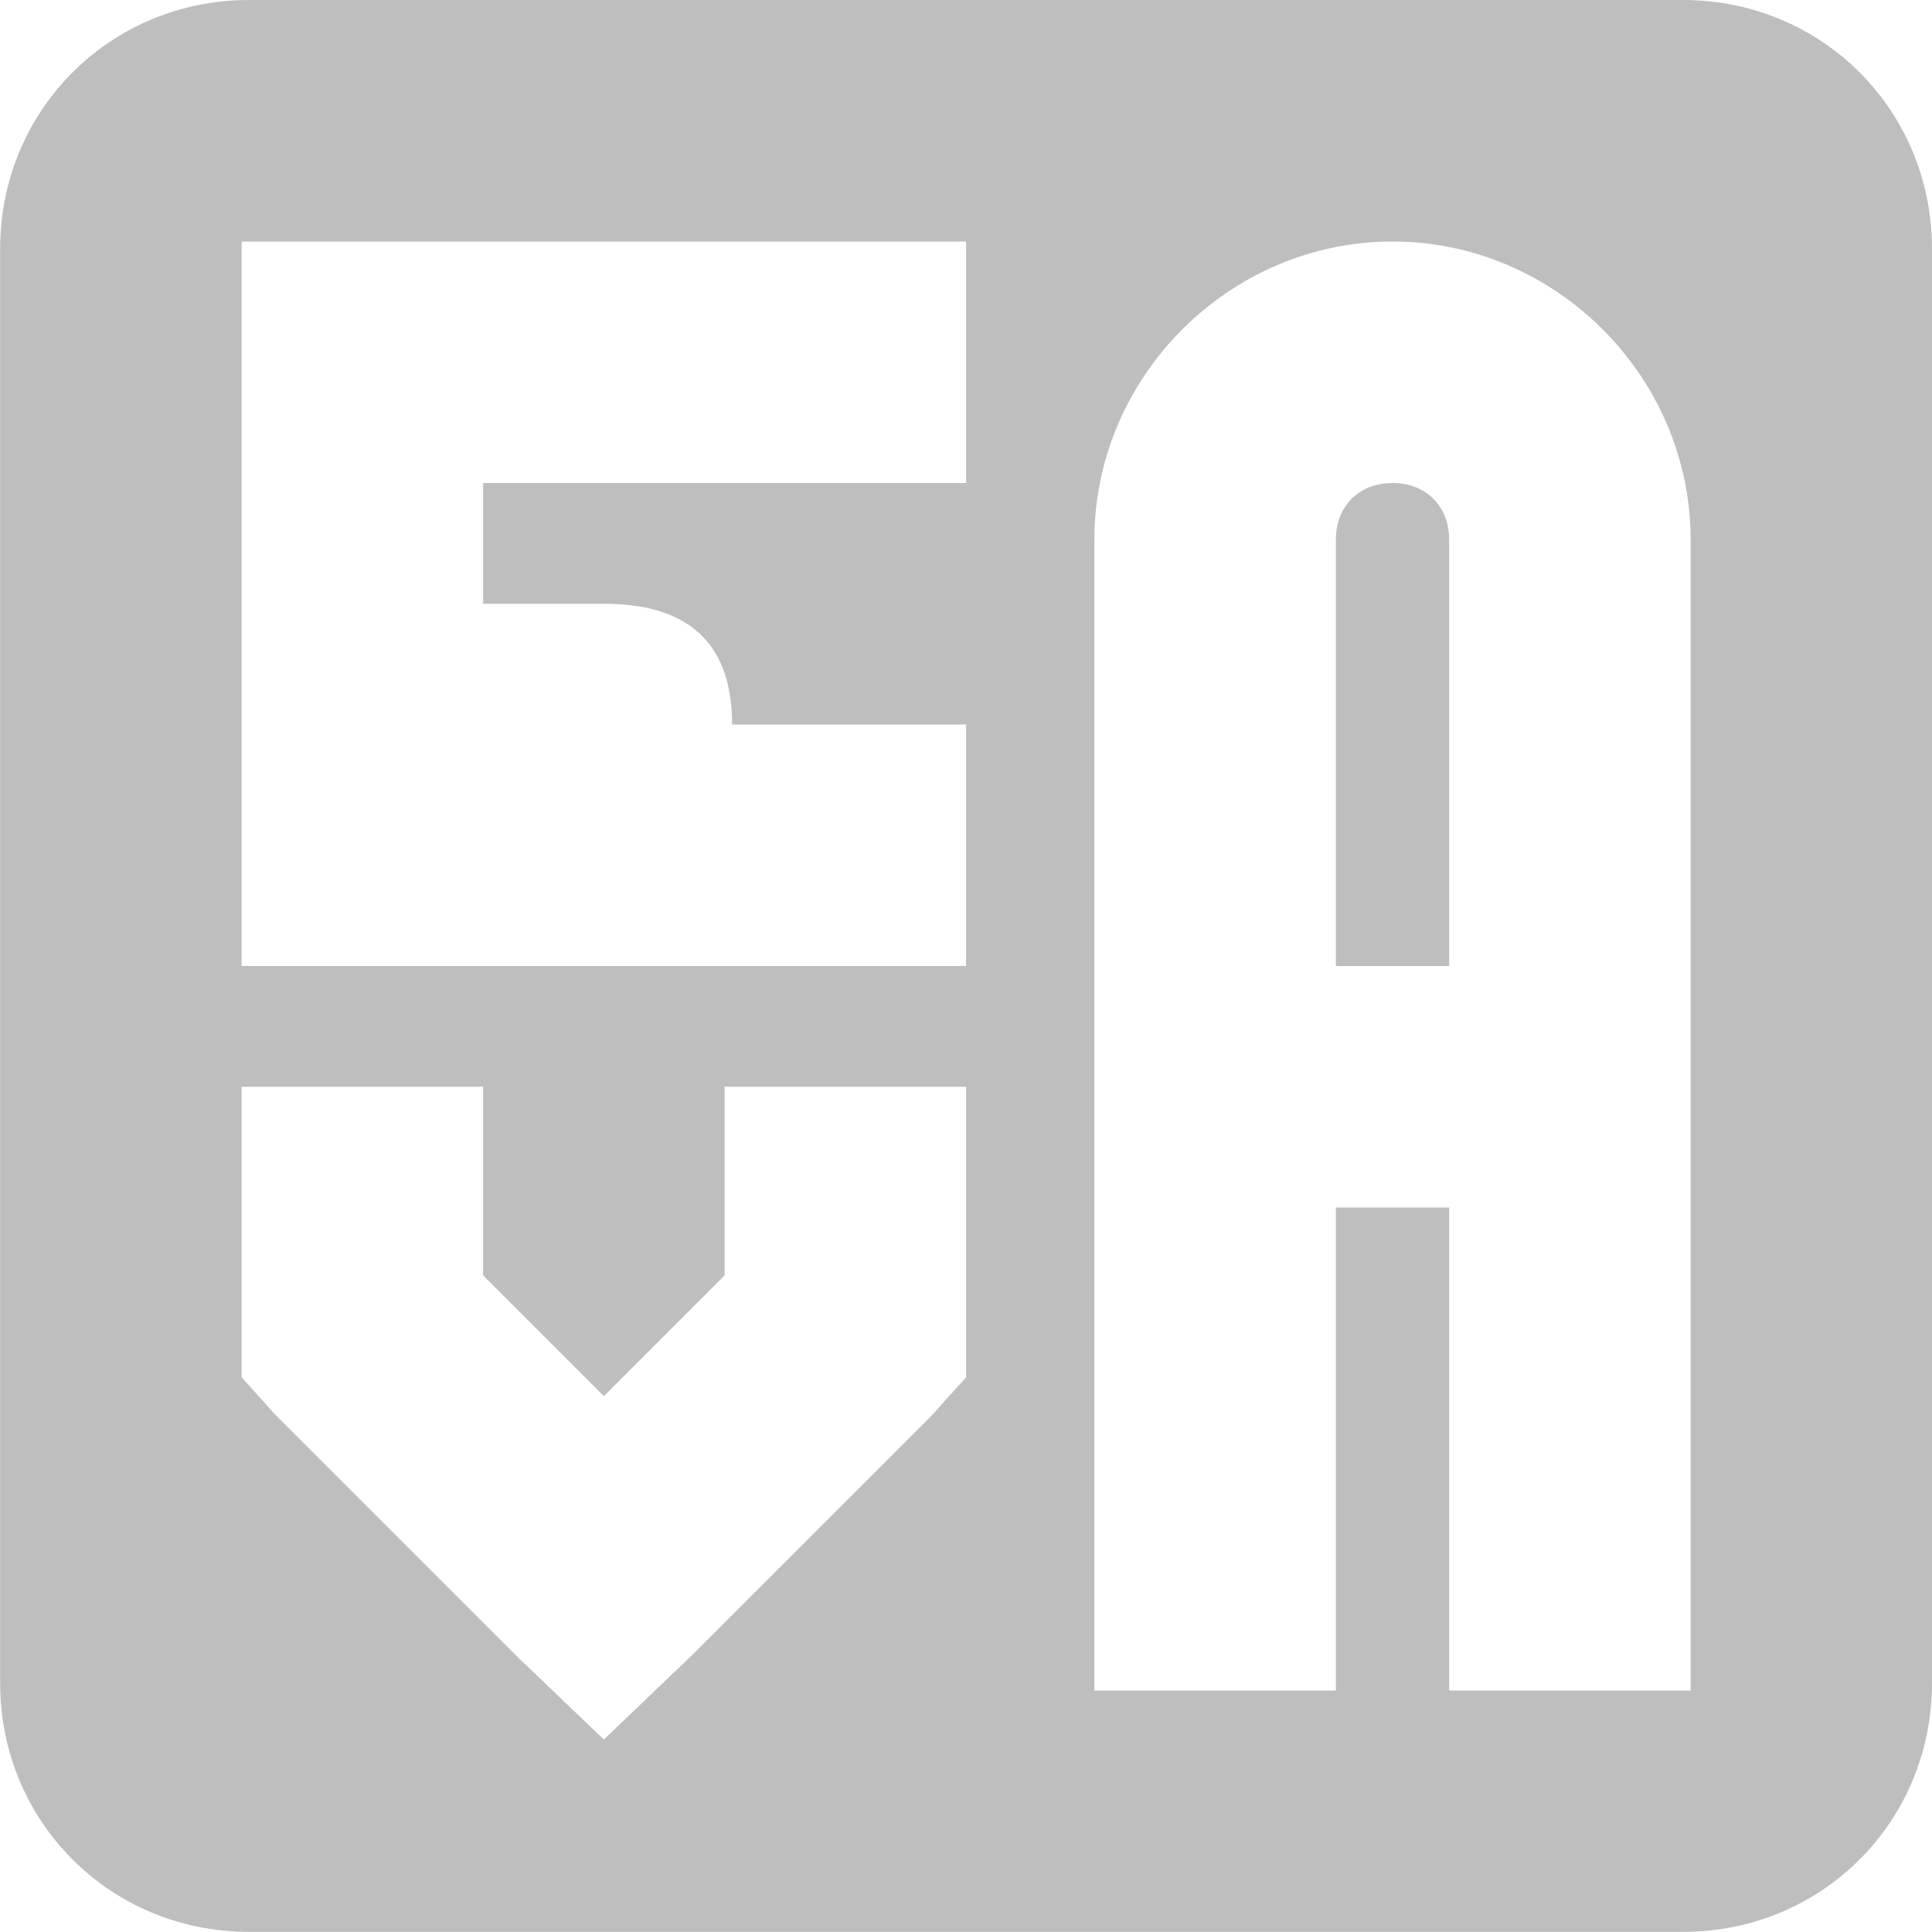 <?xml version="1.0" encoding="UTF-8" standalone="no"?>
<!-- Created with Inkscape (http://www.inkscape.org/) -->

<svg
   xmlns:svg="http://www.w3.org/2000/svg"
   xmlns="http://www.w3.org/2000/svg"
   version="1.1"
   width="16"
   height="16"
   id="svg7384">
  <title
     id="title9167">Gnome Symbolic Icon Theme</title>
  <defs
     id="defs7386" />
  <g
     transform="translate(-161,-237)"
     id="layer9">
    <rect
       width="16"
       height="16"
       x="161"
       y="237"
       id="rect7115"
       style="color:#bebebe;fill:none;stroke:none;stroke-width:1;marker:none;visibility:visible;display:inline;overflow:visible" />
    <path
       d="m 163.063,237 c -1.151,0 -2.062,0.912 -2.062,2.062 l 0,11.875 c 0,1.151 0.912,2.062 2.062,2.062 l 11.875,0 c 1.151,0 2.062,-0.912 2.062,-2.062 l 0,-11.875 c 0,-1.151 -0.912,-2.062 -2.062,-2.062 l -11.875,0 z m -0.062,2 1,0 5,0 0,2 -4,0 0,1 1,0 c 0.75,0 1.062,0.375 1.062,1 l 1.938,0 0,2 -5,0 -1,0 0,-1 0,-4 0,-1 z m 9.531,0 c 1.35,0 2.469,1.118 2.469,2.469 l 0,9.531 -2,0 0,-4 -0.938,0 0,4 -2,0 0,-9.531 c 0,-1.35 1.118,-2.469 2.469,-2.469 z m 0,2 c -0.277,0 -0.469,0.192 -0.469,0.469 l 0,3.531 0.938,0 0,-3.531 c 0,-0.277 -0.192,-0.469 -0.469,-0.469 z m -9.531,5 2,0 0,1.562 1,1 1,-1 0,-1.562 2,0 0,2 0,0.406 -0.281,0.312 -2,2 -0.719,0.688 -0.719,-0.688 -2,-2 -0.281,-0.312 0,-0.406 0,-2 z"
       id="rect7117"
       style="color:#bebebe;fill:#bebebe;fill-opacity:1;stroke:none;stroke-width:2;marker:none;visibility:visible;display:inline;overflow:visible" />
  </g>
  <g
     transform="translate(-161,-237)"
     id="layer10" />
  <g
     transform="translate(-161,-237)"
     id="layer11" />
  <g
     transform="translate(-161,-237)"
     id="layer12" />
  <g
     transform="translate(-161,-237)"
     id="layer13" />
  <g
     transform="translate(-161,-237)"
     id="layer14" />
  <g
     transform="translate(-161,-237)"
     id="layer15" />
</svg>
